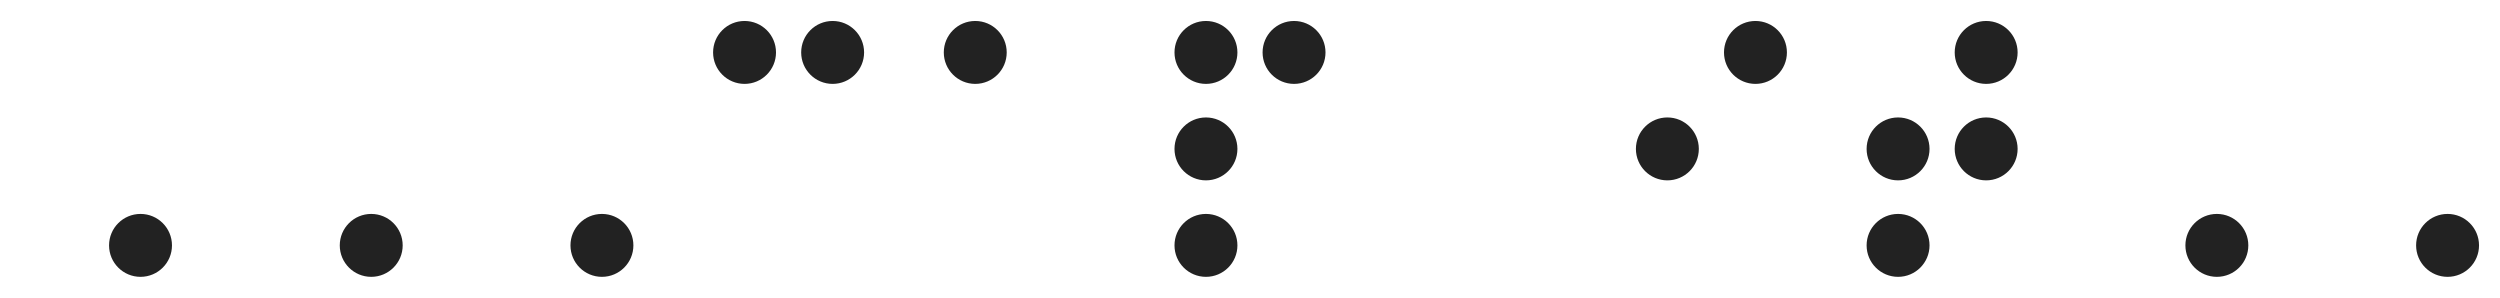 <?xml version="1.0" encoding="UTF-8"?>
<svg width="596px" height="71px" viewBox="0 0 596 71" version="1.1" xmlns="http://www.w3.org/2000/svg" xmlns:xlink="http://www.w3.org/1999/xlink">
    <!-- Generator: Sketch 52.6 (67491) - http://www.bohemiancoding.com/sketch -->
    <title>comp_cap_it</title>
    <desc>Created with Sketch.</desc>
    <g id="comp_cap_it" stroke="none" stroke-width="1" fill="none" fill-rule="evenodd">
        <circle id="Oval" fill="#222" cx="33.5" cy="58.5" r="7.5"></circle>
        <circle id="Oval-Copy-4" fill="#222" cx="88.5" cy="58.5" r="7.5"></circle>
        <circle id="Oval-Copy-4" fill="#222" cx="143.5" cy="58.5" r="7.5"></circle>
        <circle id="Oval-Copy-5" fill="#222" cx="177.5" cy="12.5" r="7.5"></circle>
        <circle id="Oval-Copy-6" fill="#222" cx="198.5" cy="12.5" r="7.5"></circle>
        <circle id="Oval-Copy-5" fill="#222" cx="232.5" cy="12.5" r="7.5"></circle>
        <circle id="Oval" fill="#222" cx="287.5" cy="35.5" r="7.5"></circle>
        <circle id="Oval" fill="#222" cx="287.5" cy="58.5" r="7.5"></circle>
        <circle id="Oval" fill="#222" cx="287.5" cy="12.5" r="7.5"></circle>
        <circle id="Oval" fill="#222" cx="308.5" cy="12.5" r="7.5"></circle>
        <circle id="Oval-Copy" fill="#222" cx="397.5" cy="35.5" r="7.5"></circle>
        <circle id="Oval-Copy-6" fill="#222" cx="418.5" cy="12.5" r="7.5"></circle>
        <circle id="Oval-Copy" fill="#222" cx="452.5" cy="35.5" r="7.5"></circle>
        <circle id="Oval-Copy-2" fill="#222" cx="473.5" cy="35.5" r="7.5"></circle>
        <circle id="Oval-Copy-3" fill="#222" cx="452.5" cy="58.5" r="7.5"></circle>
        <circle id="Oval-Copy-6" fill="#222" cx="473.5" cy="12.5" r="7.5"></circle>
        <circle id="Oval-Copy-4" fill="#222" cx="528.5" cy="58.5" r="7.5"></circle>
        <circle id="Oval-Copy-4" fill="#222" cx="583.5" cy="58.5" r="7.5"></circle>
    </g>
</svg>